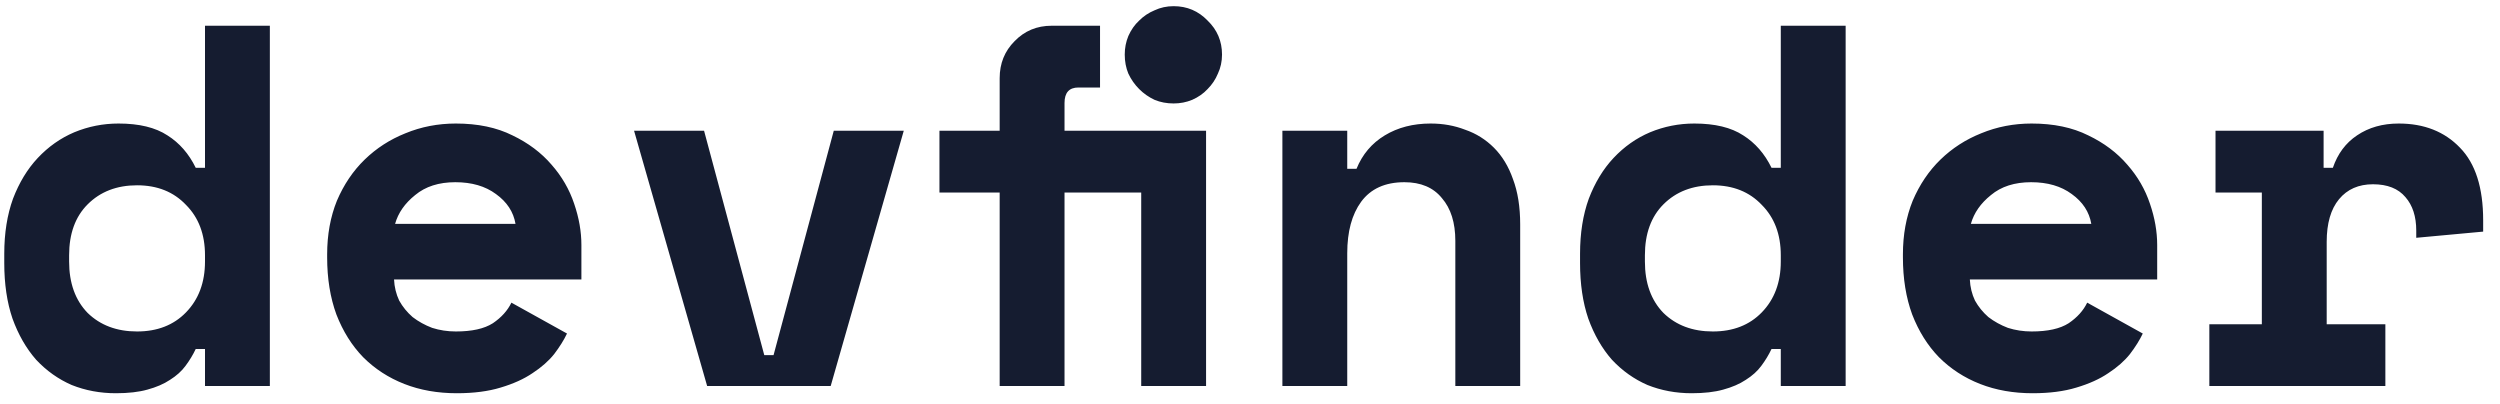 <svg width="136" height="22" viewBox="0 0 136 22" fill="none" xmlns="http://www.w3.org/2000/svg">
<path d="M11.152 18.984H10.648C10.499 19.301 10.312 19.609 10.088 19.908C9.883 20.188 9.603 20.44 9.248 20.664C8.912 20.888 8.501 21.065 8.016 21.196C7.549 21.327 6.98 21.392 6.308 21.392C5.449 21.392 4.647 21.243 3.9 20.944C3.172 20.627 2.528 20.169 1.968 19.572C1.427 18.956 0.997 18.209 0.68 17.332C0.381 16.455 0.232 15.447 0.232 14.308V13.804C0.232 12.684 0.391 11.685 0.708 10.808C1.044 9.931 1.492 9.193 2.052 8.596C2.631 7.98 3.293 7.513 4.04 7.196C4.805 6.879 5.608 6.72 6.448 6.72C7.568 6.72 8.455 6.935 9.108 7.364C9.761 7.775 10.275 8.363 10.648 9.128H11.152V1.4H14.68V21H11.152V18.984ZM7.456 18.032C8.557 18.032 9.444 17.687 10.116 16.996C10.807 16.287 11.152 15.363 11.152 14.224V13.888C11.152 12.749 10.807 11.835 10.116 11.144C9.444 10.435 8.557 10.08 7.456 10.08C6.355 10.08 5.459 10.425 4.768 11.116C4.096 11.788 3.76 12.712 3.76 13.888V14.224C3.76 15.4 4.096 16.333 4.768 17.024C5.459 17.696 6.355 18.032 7.456 18.032ZM21.436 15.204C21.455 15.615 21.549 15.997 21.716 16.352C21.903 16.688 22.146 16.987 22.445 17.248C22.762 17.491 23.116 17.687 23.509 17.836C23.919 17.967 24.349 18.032 24.797 18.032C25.674 18.032 26.346 17.883 26.812 17.584C27.279 17.267 27.615 16.893 27.82 16.464L30.845 18.144C30.677 18.499 30.443 18.872 30.145 19.264C29.846 19.637 29.454 19.983 28.968 20.3C28.502 20.617 27.923 20.879 27.233 21.084C26.561 21.289 25.767 21.392 24.852 21.392C23.807 21.392 22.855 21.224 21.997 20.888C21.138 20.552 20.391 20.067 19.756 19.432C19.14 18.797 18.655 18.023 18.3 17.108C17.965 16.193 17.797 15.157 17.797 14V13.832C17.797 12.768 17.974 11.797 18.328 10.92C18.702 10.043 19.206 9.296 19.84 8.68C20.475 8.064 21.212 7.588 22.052 7.252C22.911 6.897 23.826 6.72 24.797 6.72C25.991 6.72 27.018 6.935 27.877 7.364C28.735 7.775 29.445 8.307 30.005 8.96C30.564 9.595 30.975 10.304 31.236 11.088C31.498 11.853 31.628 12.6 31.628 13.328V15.204H21.436ZM24.768 9.912C23.872 9.912 23.145 10.145 22.584 10.612C22.024 11.06 21.66 11.583 21.492 12.18H28.044C27.933 11.527 27.578 10.985 26.98 10.556C26.402 10.127 25.665 9.912 24.768 9.912ZM34.493 7.112H38.301L41.577 19.32H42.081L45.357 7.112H49.165L45.189 21H38.469L34.493 7.112ZM61.186 2.968C61.186 2.613 61.251 2.277 61.382 1.96C61.531 1.624 61.727 1.344 61.97 1.12C62.212 0.877 62.492 0.691 62.81 0.56C63.127 0.411 63.472 0.336 63.846 0.336C64.574 0.336 65.19 0.597 65.694 1.12C66.216 1.624 66.478 2.24 66.478 2.968C66.478 3.341 66.403 3.687 66.254 4.004C66.123 4.321 65.936 4.601 65.694 4.844C65.47 5.087 65.19 5.283 64.854 5.432C64.536 5.563 64.2 5.628 63.846 5.628C63.472 5.628 63.127 5.563 62.81 5.432C62.492 5.283 62.212 5.087 61.97 4.844C61.727 4.601 61.531 4.321 61.382 4.004C61.251 3.687 61.186 3.341 61.186 2.968ZM51.106 7.112H54.382V4.256C54.382 3.453 54.652 2.781 55.194 2.24C55.735 1.68 56.407 1.4 57.21 1.4H59.842V4.76H58.666C58.162 4.76 57.91 5.04 57.91 5.6V7.112H65.61V21H62.082V10.472H57.91V21H54.382V10.472H51.106V7.112ZM73.29 21H69.762V7.112H73.29V9.184H73.794C74.112 8.4 74.625 7.793 75.334 7.364C76.043 6.935 76.874 6.72 77.826 6.72C78.498 6.72 79.124 6.832 79.702 7.056C80.299 7.261 80.822 7.588 81.27 8.036C81.718 8.484 82.064 9.053 82.306 9.744C82.567 10.435 82.698 11.256 82.698 12.208V21H79.17V13.104C79.17 12.115 78.927 11.34 78.442 10.78C77.975 10.201 77.294 9.912 76.398 9.912C75.353 9.912 74.569 10.267 74.046 10.976C73.542 11.667 73.29 12.6 73.29 13.776V21ZM96.875 18.984H96.371C96.221 19.301 96.035 19.609 95.811 19.908C95.605 20.188 95.325 20.44 94.971 20.664C94.635 20.888 94.224 21.065 93.739 21.196C93.272 21.327 92.703 21.392 92.031 21.392C91.172 21.392 90.369 21.243 89.623 20.944C88.895 20.627 88.251 20.169 87.691 19.572C87.149 18.956 86.72 18.209 86.403 17.332C86.104 16.455 85.955 15.447 85.955 14.308V13.804C85.955 12.684 86.113 11.685 86.431 10.808C86.767 9.931 87.215 9.193 87.775 8.596C88.353 7.98 89.016 7.513 89.763 7.196C90.528 6.879 91.331 6.72 92.171 6.72C93.291 6.72 94.177 6.935 94.831 7.364C95.484 7.775 95.997 8.363 96.371 9.128H96.875V1.4H100.403V21H96.875V18.984ZM93.179 18.032C94.28 18.032 95.167 17.687 95.839 16.996C96.529 16.287 96.875 15.363 96.875 14.224V13.888C96.875 12.749 96.529 11.835 95.839 11.144C95.167 10.435 94.28 10.08 93.179 10.08C92.077 10.08 91.181 10.425 90.491 11.116C89.819 11.788 89.483 12.712 89.483 13.888V14.224C89.483 15.4 89.819 16.333 90.491 17.024C91.181 17.696 92.077 18.032 93.179 18.032ZM107.159 15.204C107.178 15.615 107.271 15.997 107.439 16.352C107.626 16.688 107.869 16.987 108.167 17.248C108.485 17.491 108.839 17.687 109.231 17.836C109.642 17.967 110.071 18.032 110.519 18.032C111.397 18.032 112.069 17.883 112.535 17.584C113.002 17.267 113.338 16.893 113.543 16.464L116.567 18.144C116.399 18.499 116.166 18.872 115.867 19.264C115.569 19.637 115.177 19.983 114.691 20.3C114.225 20.617 113.646 20.879 112.955 21.084C112.283 21.289 111.49 21.392 110.575 21.392C109.53 21.392 108.578 21.224 107.719 20.888C106.861 20.552 106.114 20.067 105.479 19.432C104.863 18.797 104.378 18.023 104.023 17.108C103.687 16.193 103.519 15.157 103.519 14V13.832C103.519 12.768 103.697 11.797 104.051 10.92C104.425 10.043 104.929 9.296 105.563 8.68C106.198 8.064 106.935 7.588 107.775 7.252C108.634 6.897 109.549 6.72 110.519 6.72C111.714 6.72 112.741 6.935 113.599 7.364C114.458 7.775 115.167 8.307 115.727 8.96C116.287 9.595 116.698 10.304 116.959 11.088C117.221 11.853 117.351 12.6 117.351 13.328V15.204H107.159ZM110.491 9.912C109.595 9.912 108.867 10.145 108.307 10.612C107.747 11.06 107.383 11.583 107.215 12.18H113.767C113.655 11.527 113.301 10.985 112.703 10.556C112.125 10.127 111.387 9.912 110.491 9.912ZM120.524 7.112H126.404V9.128H126.908C127.169 8.363 127.608 7.775 128.224 7.364C128.858 6.935 129.614 6.72 130.492 6.72C131.873 6.72 132.984 7.159 133.824 8.036C134.664 8.895 135.084 10.211 135.084 11.984V12.6L131.444 12.936V12.544C131.444 11.779 131.248 11.172 130.856 10.724C130.464 10.257 129.876 10.024 129.092 10.024C128.308 10.024 127.692 10.295 127.244 10.836C126.796 11.377 126.572 12.152 126.572 13.16V17.64H129.764V21H120.188V17.64H123.044V10.472H120.524V7.112Z" fill="#151C30"/>
</svg>

